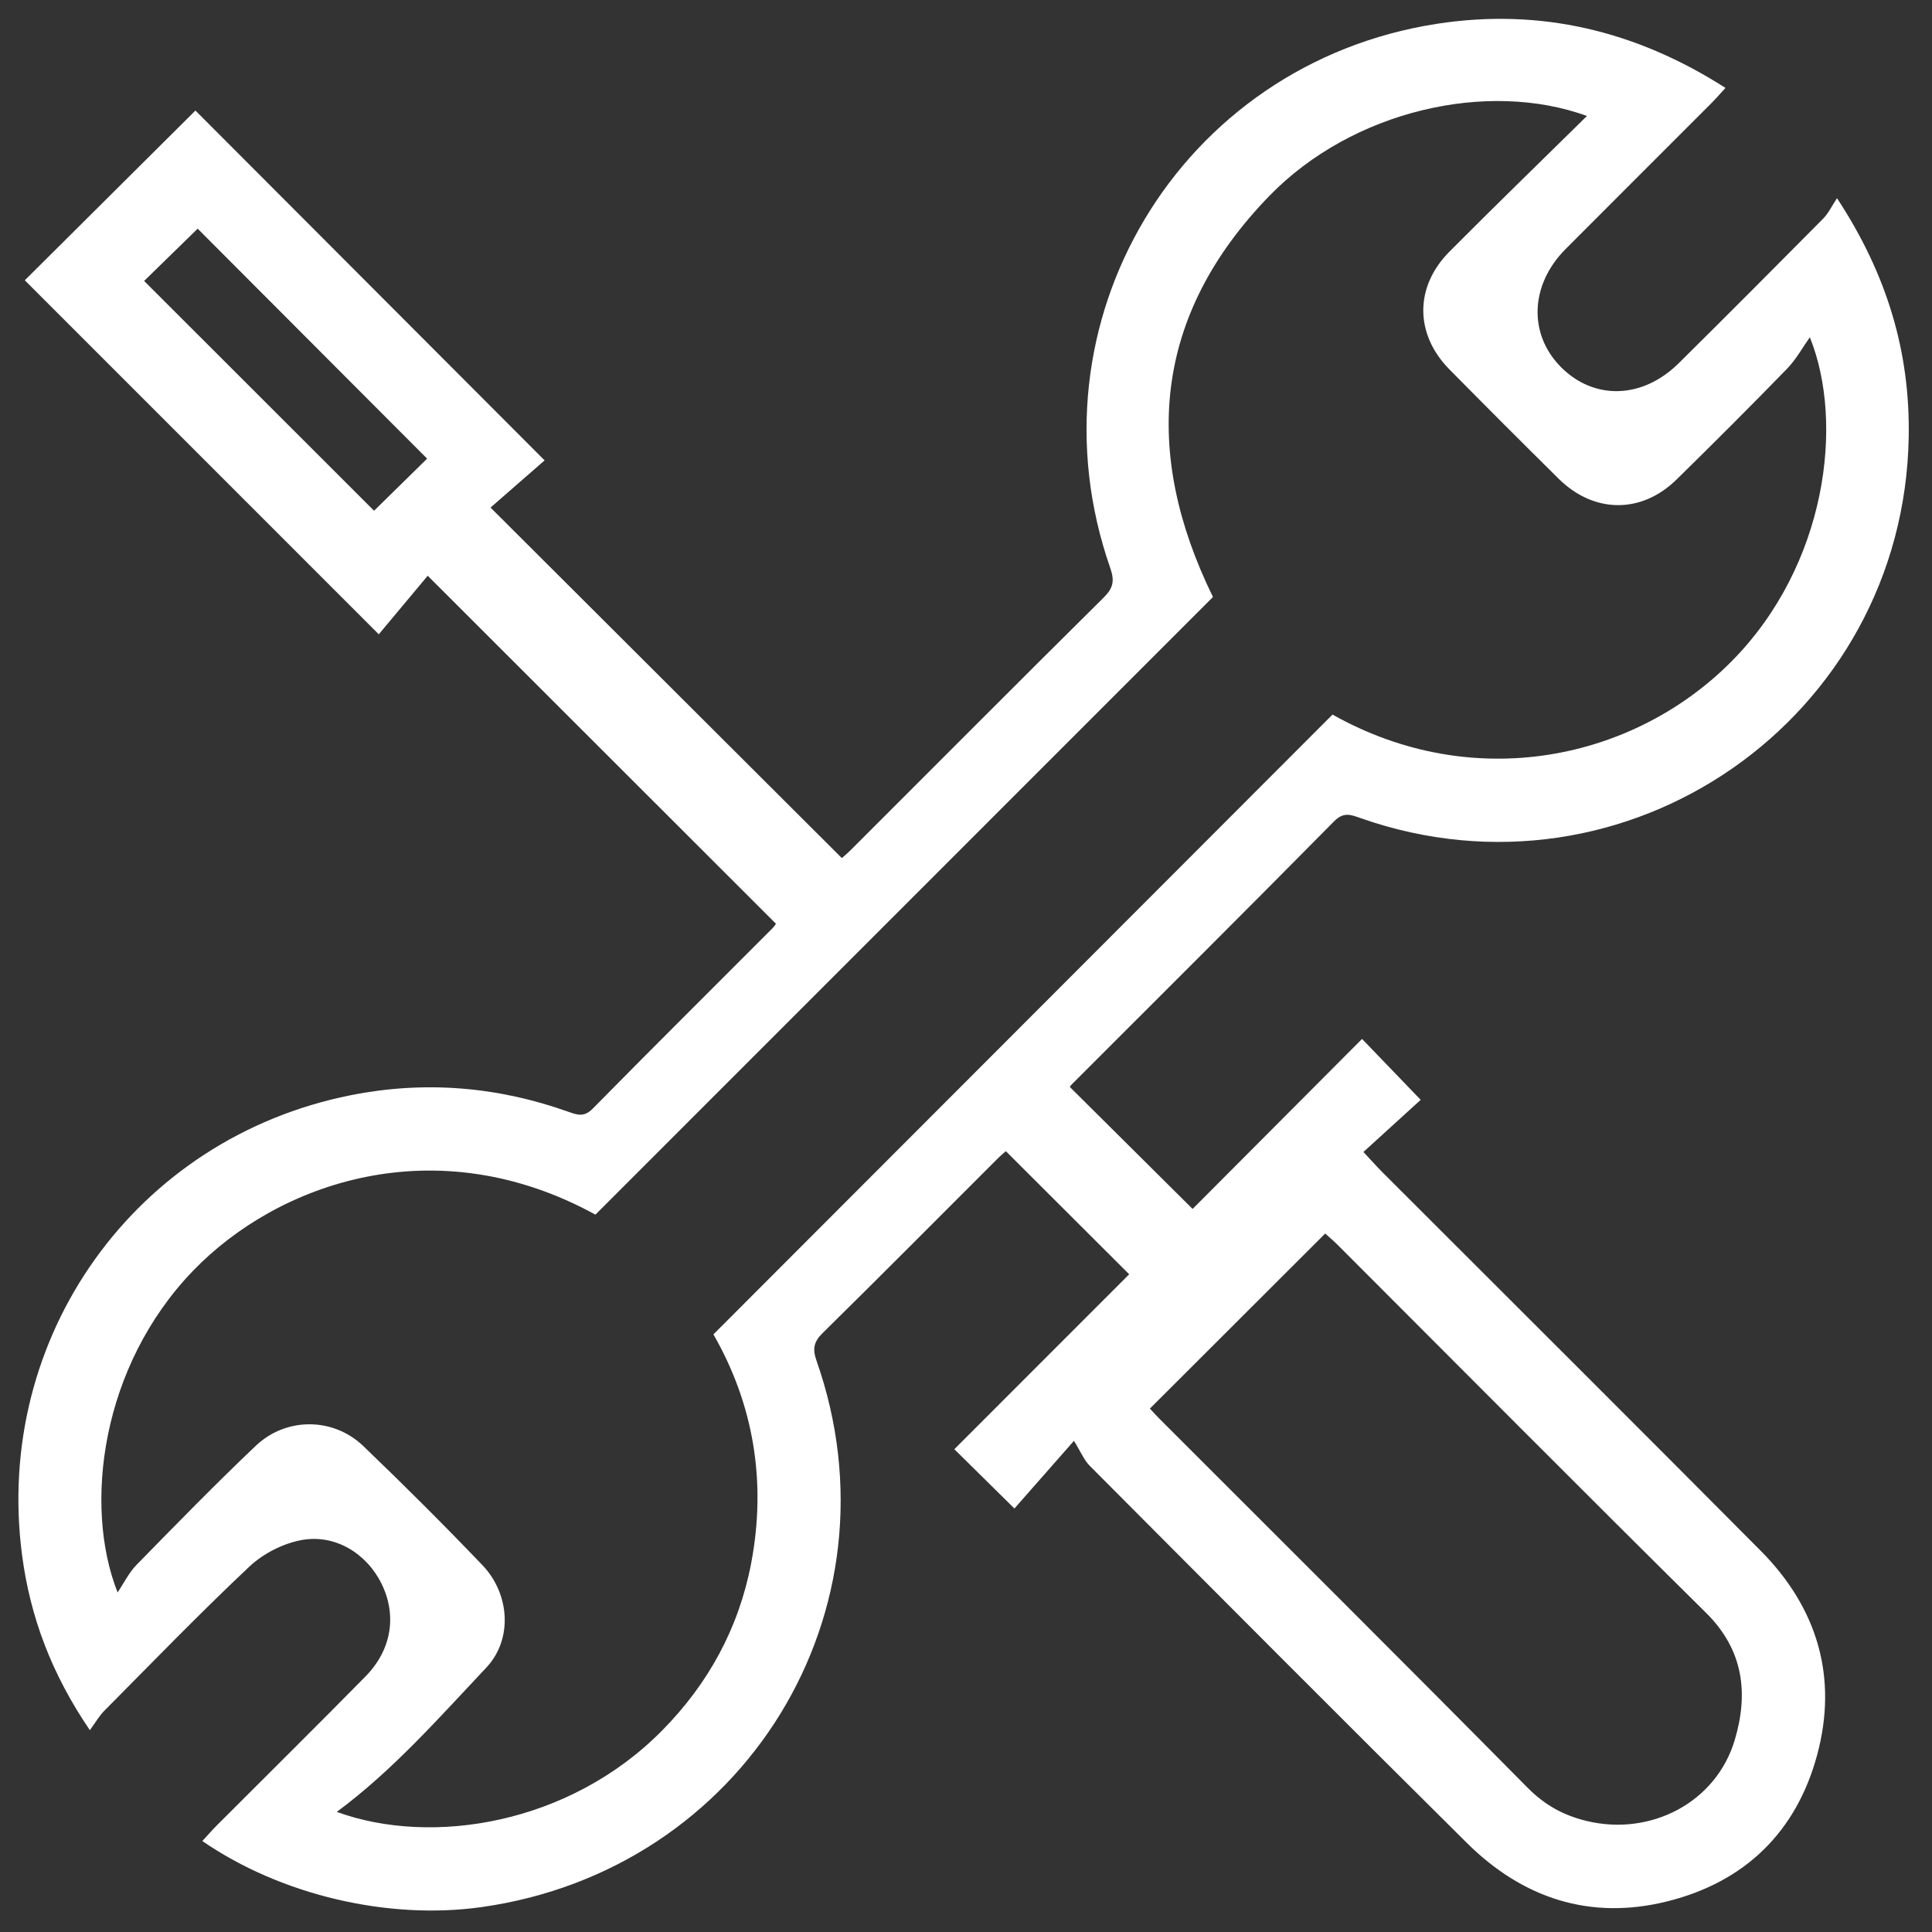 <svg version="1.1" xmlns="http://www.w3.org/2000/svg" xmlns:xlink="http://www.w3.org/1999/xlink" style="" xml:space="preserve" width="650" height="650"><rect width="100%" height="100%" fill="#333333" stroke="none"/><rect id="backgroundrect" width="100%" height="100%" x="0" y="0" fill="none" stroke="none" style="" class=""/>

<g class="currentLayer" style=""><title>Layer 1</title><path id="XMLID_278_" style="" d="M30.23,582.099 c-12.893,-18.929 -20.08,-38.14 -22.804,-58.889 c-9.652,-73.438 38.093,-140.289 110.545,-154.732 c24.765,-4.932 49.225,-2.971 73.074,5.507 c3.077,1.092 5.425,2.008 8.349,-0.975 c20.045,-20.35 40.312,-40.488 60.498,-60.709 c0.611,-0.611 1.057,-1.362 1.174,-1.515 c-38.845,-38.821 -77.454,-77.395 -117.168,-117.085 c-5.132,6.141 -10.991,13.152 -16.463,19.704 c-40.782,-40.782 -80.014,-80.014 -119.093,-119.105 c19.152,-19.046 38.586,-38.375 57.41,-57.104 c38.692,38.774 77.842,77.994 117.473,117.696 c-5.378,4.697 -12.083,10.545 -18.189,15.876 c40.301,40.207 79.063,78.887 118.189,117.919 c0.223,-0.2 1.738,-1.444 3.112,-2.818 c28.323,-28.3 56.576,-56.682 85.016,-84.864 c3.182,-3.159 3.687,-5.578 2.196,-9.864 c-28.863,-82.621 23.309,-169.739 109.852,-183.126 c34.711,-5.366 66.921,2.255 97.111,21.559 c-1.761,1.926 -3.147,3.546 -4.65,5.049 c-16.369,16.393 -32.785,32.75 -49.131,49.166 c-11.966,12.013 -12.588,28.581 -1.609,39.667 c11.144,11.261 27.442,10.838 39.655,-1.245 c16.31,-16.134 32.504,-32.398 48.65,-48.697 c1.703,-1.726 2.783,-4.075 4.615,-6.834 c16.992,25.881 24.612,51.973 24.119,80.366 c-1.644,94.798 -94.951,159.629 -184.406,128.206 c-3.171,-1.116 -5.66,-2.231 -8.913,1.069 c-29.239,29.615 -58.736,58.971 -88.152,88.398 c-0.47,0.47 -0.822,1.045 -0.763,0.975 c13.704,13.621 27.302,27.125 41.31,41.04 c18.401,-18.471 37.705,-37.835 57.01,-57.198 c6.752,7.01 12.94,13.445 19.728,20.491 c-6.036,5.496 -12.482,11.367 -19.27,17.543 c2.724,2.912 4.45,4.861 6.294,6.717 c42.461,42.473 85.04,84.829 127.36,127.442 c19.082,19.211 26.057,42.567 18.988,68.741 c-6.999,25.904 -24.354,42.767 -50.505,49.248 c-25.963,6.435 -48.603,-1.116 -67.32,-19.669 c-42.496,-42.121 -84.699,-84.547 -126.926,-126.926 c-1.867,-1.879 -2.924,-4.568 -5.284,-8.372 c-7.997,9.101 -14.056,15.982 -20.021,22.769 c-7.339,-7.245 -13.692,-13.516 -20.221,-19.951 c19.728,-19.739 39.396,-39.408 58.83,-58.854 c-14.032,-14.009 -27.548,-27.489 -41.498,-41.416 c-0.658,0.587 -1.797,1.527 -2.83,2.56 c-19.575,19.551 -39.056,39.197 -58.783,58.607 c-3.041,2.983 -3.464,5.378 -2.09,9.3 c29.497,83.96 -24.225,171.454 -112.776,183.866 c-31.353,4.392 -67.426,-4.039 -93.847,-22.24 c1.656,-1.797 3.182,-3.57 4.838,-5.225 c16.686,-16.721 33.513,-33.314 50.07,-50.164 c8.795,-8.96 10.568,-20.514 5.437,-31.059 c-4.979,-10.24 -15.618,-16.921 -27.031,-14.796 c-6.212,1.151 -12.846,4.556 -17.461,8.889 C67.207,542.773 51.261,559.284 35.091,575.571 C33.365,577.308 32.121,579.528 30.23,582.099 zM200.322,408.649 c-53.828,-29.509 -106.869,-10.627 -135.333,18.847 C33.917,459.683 28.046,506.688 39.565,535.751 c2.137,-3.159 3.816,-6.67 6.4,-9.3 c13.21,-13.504 26.409,-27.043 40.101,-40.042 c10.216,-9.688 26.057,-9.594 36.144,0.082 c13.633,13.07 27.02,26.421 40.077,40.066 c9.218,9.629 10.333,24.93 1.315,34.5 c-16.017,17.003 -31.541,34.664 -50.294,48.532 c31.975,11.649 78.288,4.169 109.429,-27.349 c15.594,-15.782 25.822,-34.523 29.979,-56.282 c5.249,-27.501 0.763,-53.593 -12.694,-77.02 c69.692,-69.775 138.938,-139.103 208.29,-208.525 c47.534,26.726 101.397,15.289 134.312,-17.966 c31.916,-32.257 37.952,-80.061 26.28,-108.983 c-2.454,3.452 -4.627,7.468 -7.691,10.615 c-12.224,12.576 -24.636,24.977 -37.165,37.259 c-11.848,11.613 -27.818,11.437 -39.678,-0.294 c-12.318,-12.177 -24.554,-24.425 -36.719,-36.754 c-11.684,-11.848 -11.79,-27.76 0.012,-39.643 c15.406,-15.5 31.106,-30.707 46.254,-45.632 c-33.419,-12.154 -78.887,-1.914 -106.881,26.914 c-39.103,40.277 -42.802,86.296 -18.941,134.922 C338.708,270.251 269.568,339.403 200.322,408.649 zM386.876,473.903 c1.033,1.104 2.055,2.278 3.159,3.37 c41.31,41.322 82.727,82.527 123.802,124.084 c5.848,5.918 12.095,9.394 20.056,11.308 c21.454,5.155 43.506,-6.2 49.765,-27.325 c4.627,-15.606 2.983,-30.214 -9.664,-42.708 c-41.545,-41.076 -82.703,-82.55 -124.014,-123.861 c-1.397,-1.397 -2.924,-2.666 -4.133,-3.758 C426.155,434.659 406.78,454.011 386.876,473.903 zM143.699,154.305 c-25.928,-25.998 -52.031,-52.161 -77.196,-77.372 c-5.895,5.754 -12.259,11.966 -18.013,17.59 c25.693,25.681 51.703,51.667 77.36,77.313 C131.78,166 138.133,159.765 143.699,154.305 z" class="" fill="#ffffff" fill-opacity="1"/></g></svg>